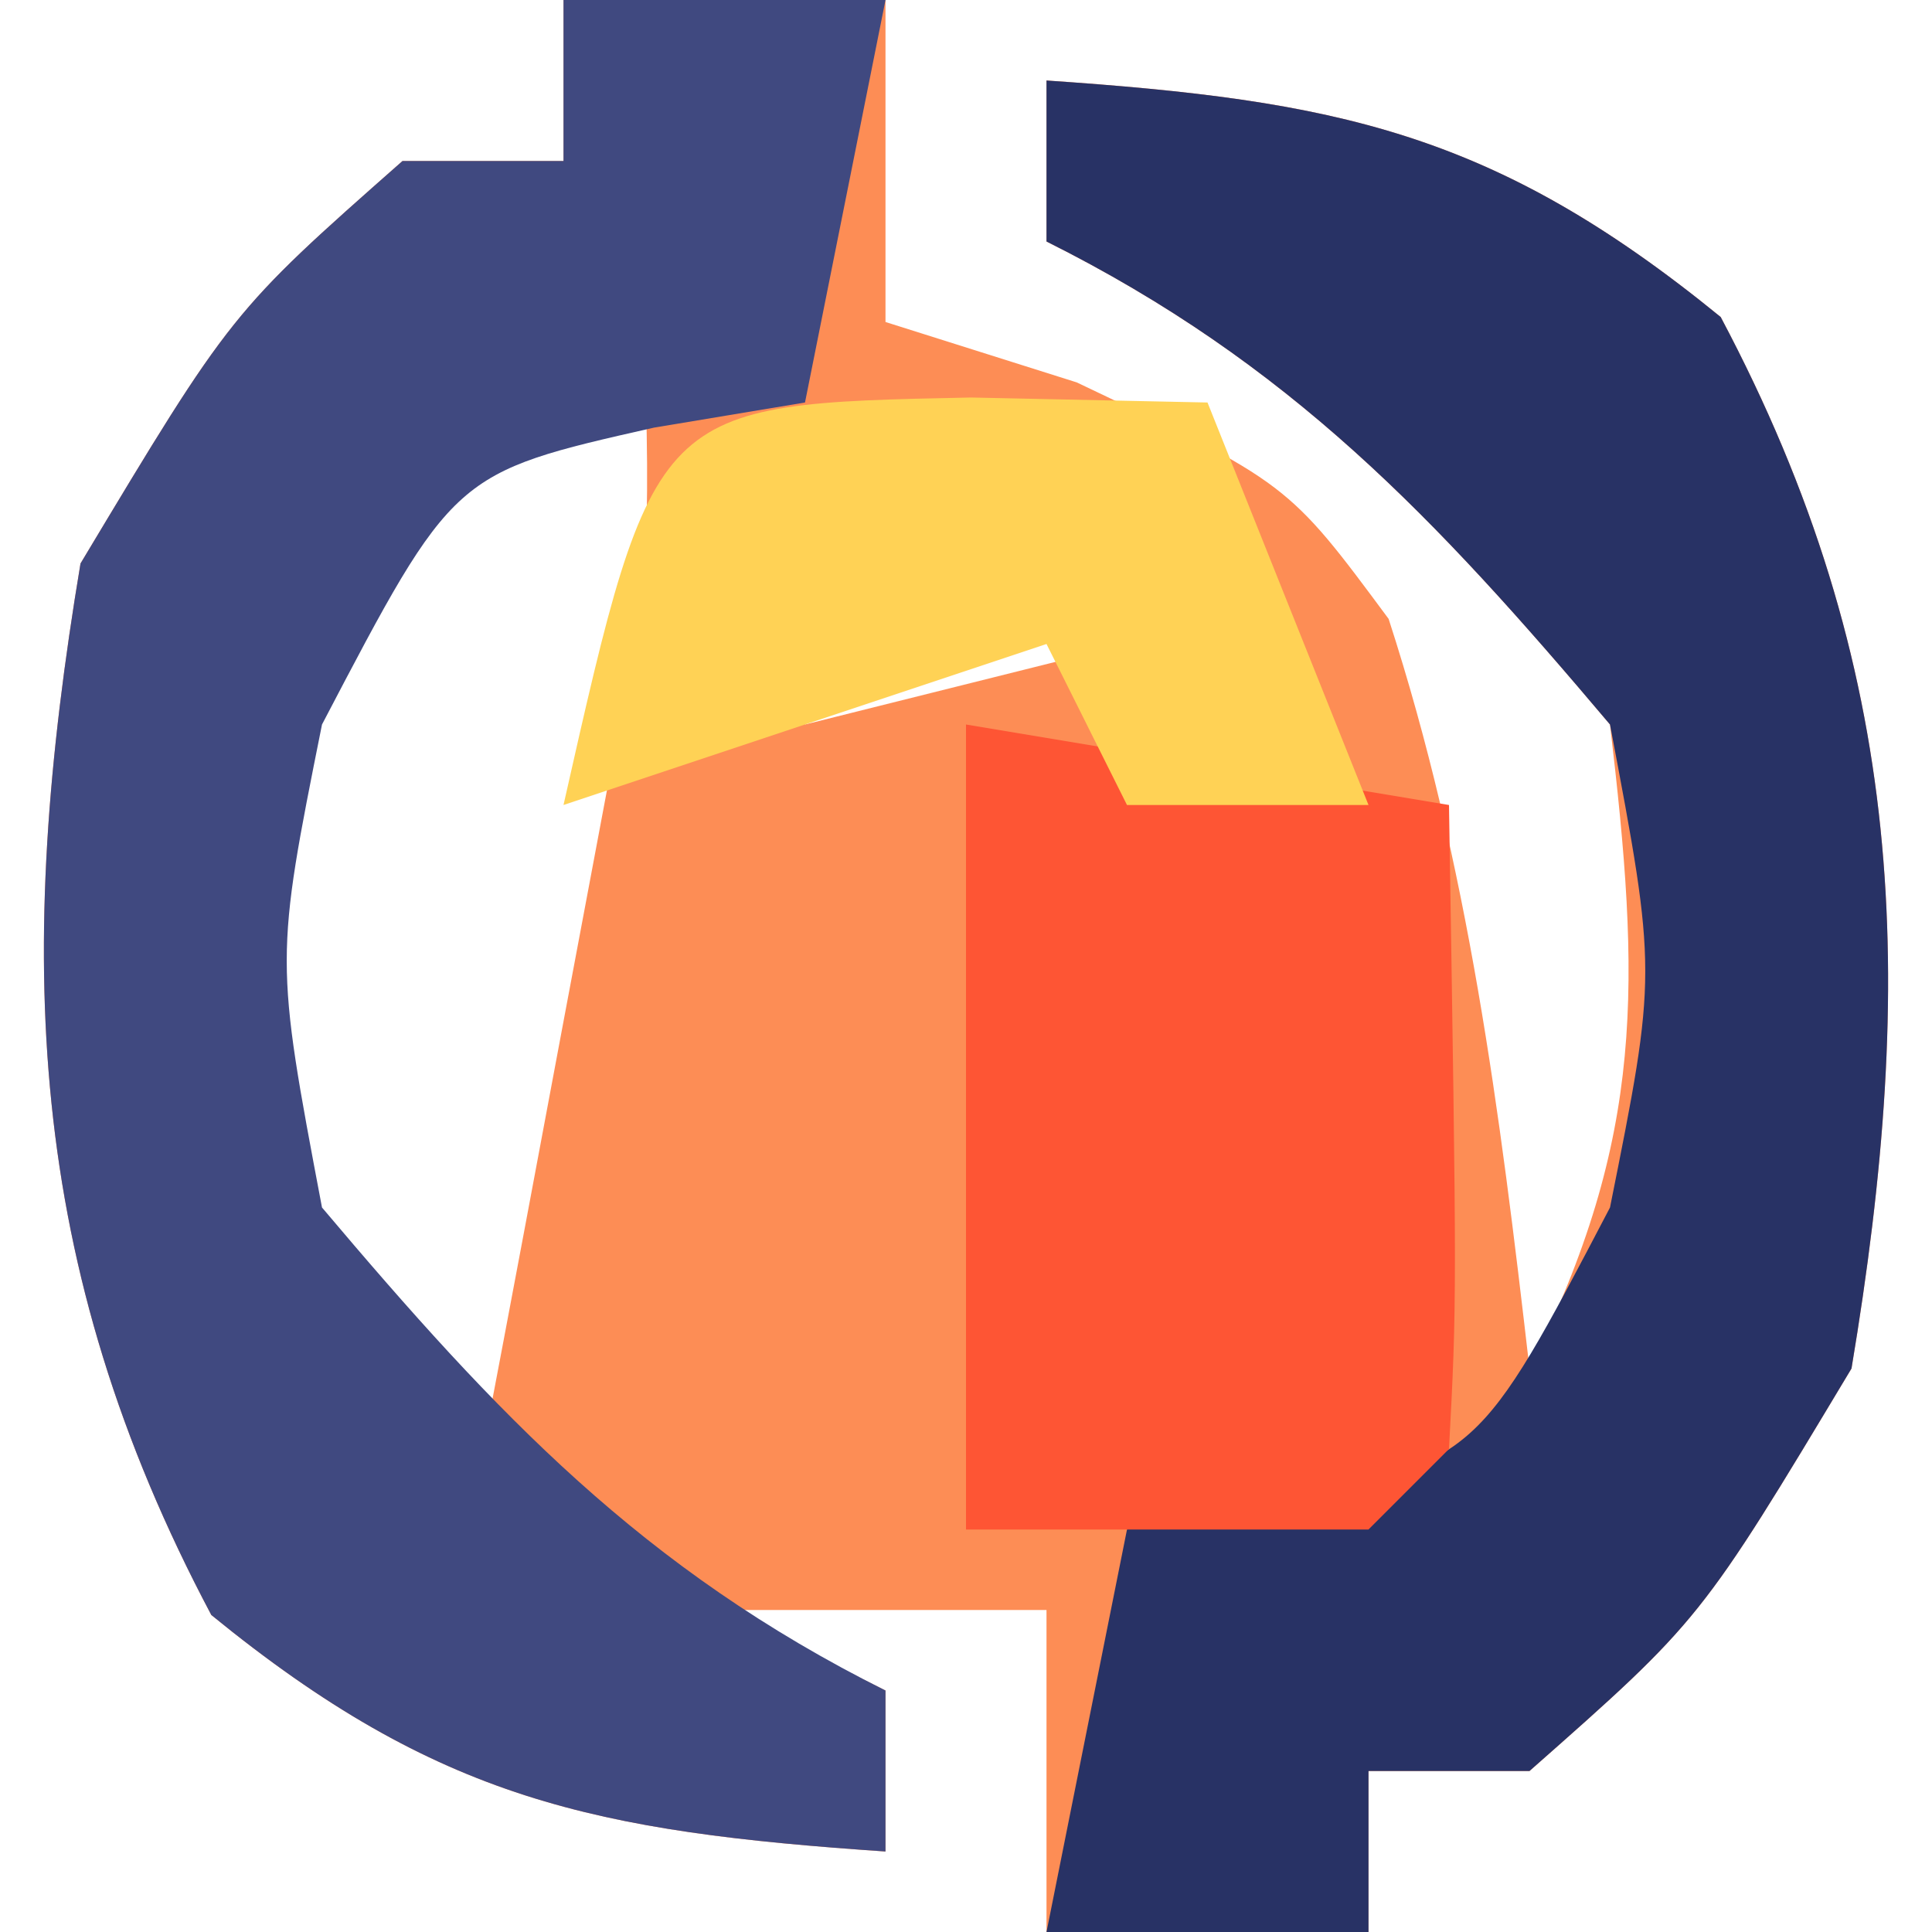 <?xml version="1.0" encoding="UTF-8"?>
<svg version="1.1" xmlns="http://www.w3.org/2000/svg" width="24" height="24">
<path d="M0 0 C1.32 0 2.64 0 4 0 C4 1.32 4 2.64 4 4 C4.784 4.247 5.567 4.495 6.375 4.75 C9 6 9 6 10.25 7.688 C11.245 10.756 11.631 13.802 12 17 C13.444 14.111 13.377 12.204 13 9 C10.827 6.427 9.02 4.51 6 3 C6 2.34 6 1.68 6 1 C9.593 1.245 11.554 1.636 14.375 3.938 C16.691 8.302 16.81 12.156 16 17 C14.125 20.125 14.125 20.125 12 22 C11.34 22 10.68 22 10 22 C10 22.66 10 23.32 10 24 C8.68 24 7.36 24 6 24 C6 22.68 6 21.36 6 20 C4.68 20 3.36 20 2 20 C2.66 20.33 3.32 20.66 4 21 C4 21.66 4 22.32 4 23 C0.407 22.755 -1.554 22.364 -4.375 20.062 C-6.691 15.698 -6.81 11.844 -6 7 C-4.125 3.875 -4.125 3.875 -2 2 C-1.34 2 -0.68 2 0 2 C0 1.34 0 0.68 0 0 Z M0 4 C-2.634 6.714 -3.907 8.336 -4.438 12.125 C-3.949 15.334 -3.323 15.917 -1 18 C-0.663 16.23 -0.331 14.459 0 12.688 C0.186 11.701 0.371 10.715 0.562 9.699 C1.08 6.962 1.08 6.962 1 4 C0.67 4 0.34 4 0 4 Z M4 7 C3.67 7.66 3.34 8.32 3 9 C4.32 8.67 5.64 8.34 7 8 C6.01 7.67 5.02 7.34 4 7 Z " fill="#FD8D55" transform="translate(7,0)"/>
<path d="M0 0 C3.593 0.245 5.554 0.636 8.375 2.938 C10.691 7.302 10.81 11.156 10 16 C8.125 19.125 8.125 19.125 6 21 C5.34 21 4.68 21 4 21 C4 21.66 4 22.32 4 23 C2.68 23 1.36 23 0 23 C0.33 21.35 0.66 19.7 1 18 C1.619 17.897 2.237 17.794 2.875 17.688 C5.365 17.125 5.365 17.125 7 14 C7.584 11.085 7.584 11.085 7 8 C4.827 5.427 3.02 3.51 0 2 C0 1.34 0 0.68 0 0 Z " fill="#283265" transform="translate(13,1)"/>
<path d="M0 0 C1.32 0 2.64 0 4 0 C3.67 1.65 3.34 3.3 3 5 C2.381 5.103 1.762 5.206 1.125 5.312 C-1.365 5.875 -1.365 5.875 -3 9 C-3.584 11.915 -3.584 11.915 -3 15 C-0.827 17.573 0.98 19.49 4 21 C4 21.66 4 22.32 4 23 C0.407 22.755 -1.554 22.364 -4.375 20.062 C-6.691 15.698 -6.81 11.844 -6 7 C-4.125 3.875 -4.125 3.875 -2 2 C-1.34 2 -0.68 2 0 2 C0 1.34 0 0.68 0 0 Z " fill="#404980" transform="translate(7,0)"/>
<path d="M0 0 C2.97 0.495 2.97 0.495 6 1 C6.098 7.152 6.098 7.152 6 9 C5.67 9.33 5.34 9.66 5 10 C3.35 10 1.7 10 0 10 C0 6.7 0 3.4 0 0 Z " fill="#FE5534" transform="translate(12,9)"/>
<path d="M0 0 C1.454 0.031 1.454 0.031 2.938 0.062 C3.598 1.712 4.258 3.362 4.938 5.062 C3.947 5.062 2.958 5.062 1.938 5.062 C1.607 4.402 1.278 3.743 0.938 3.062 C-1.042 3.723 -3.022 4.383 -5.062 5.062 C-3.938 0.08 -3.938 0.08 0 0 Z " fill="#FFD255" transform="translate(12.062,4.938)"/>
</svg>
